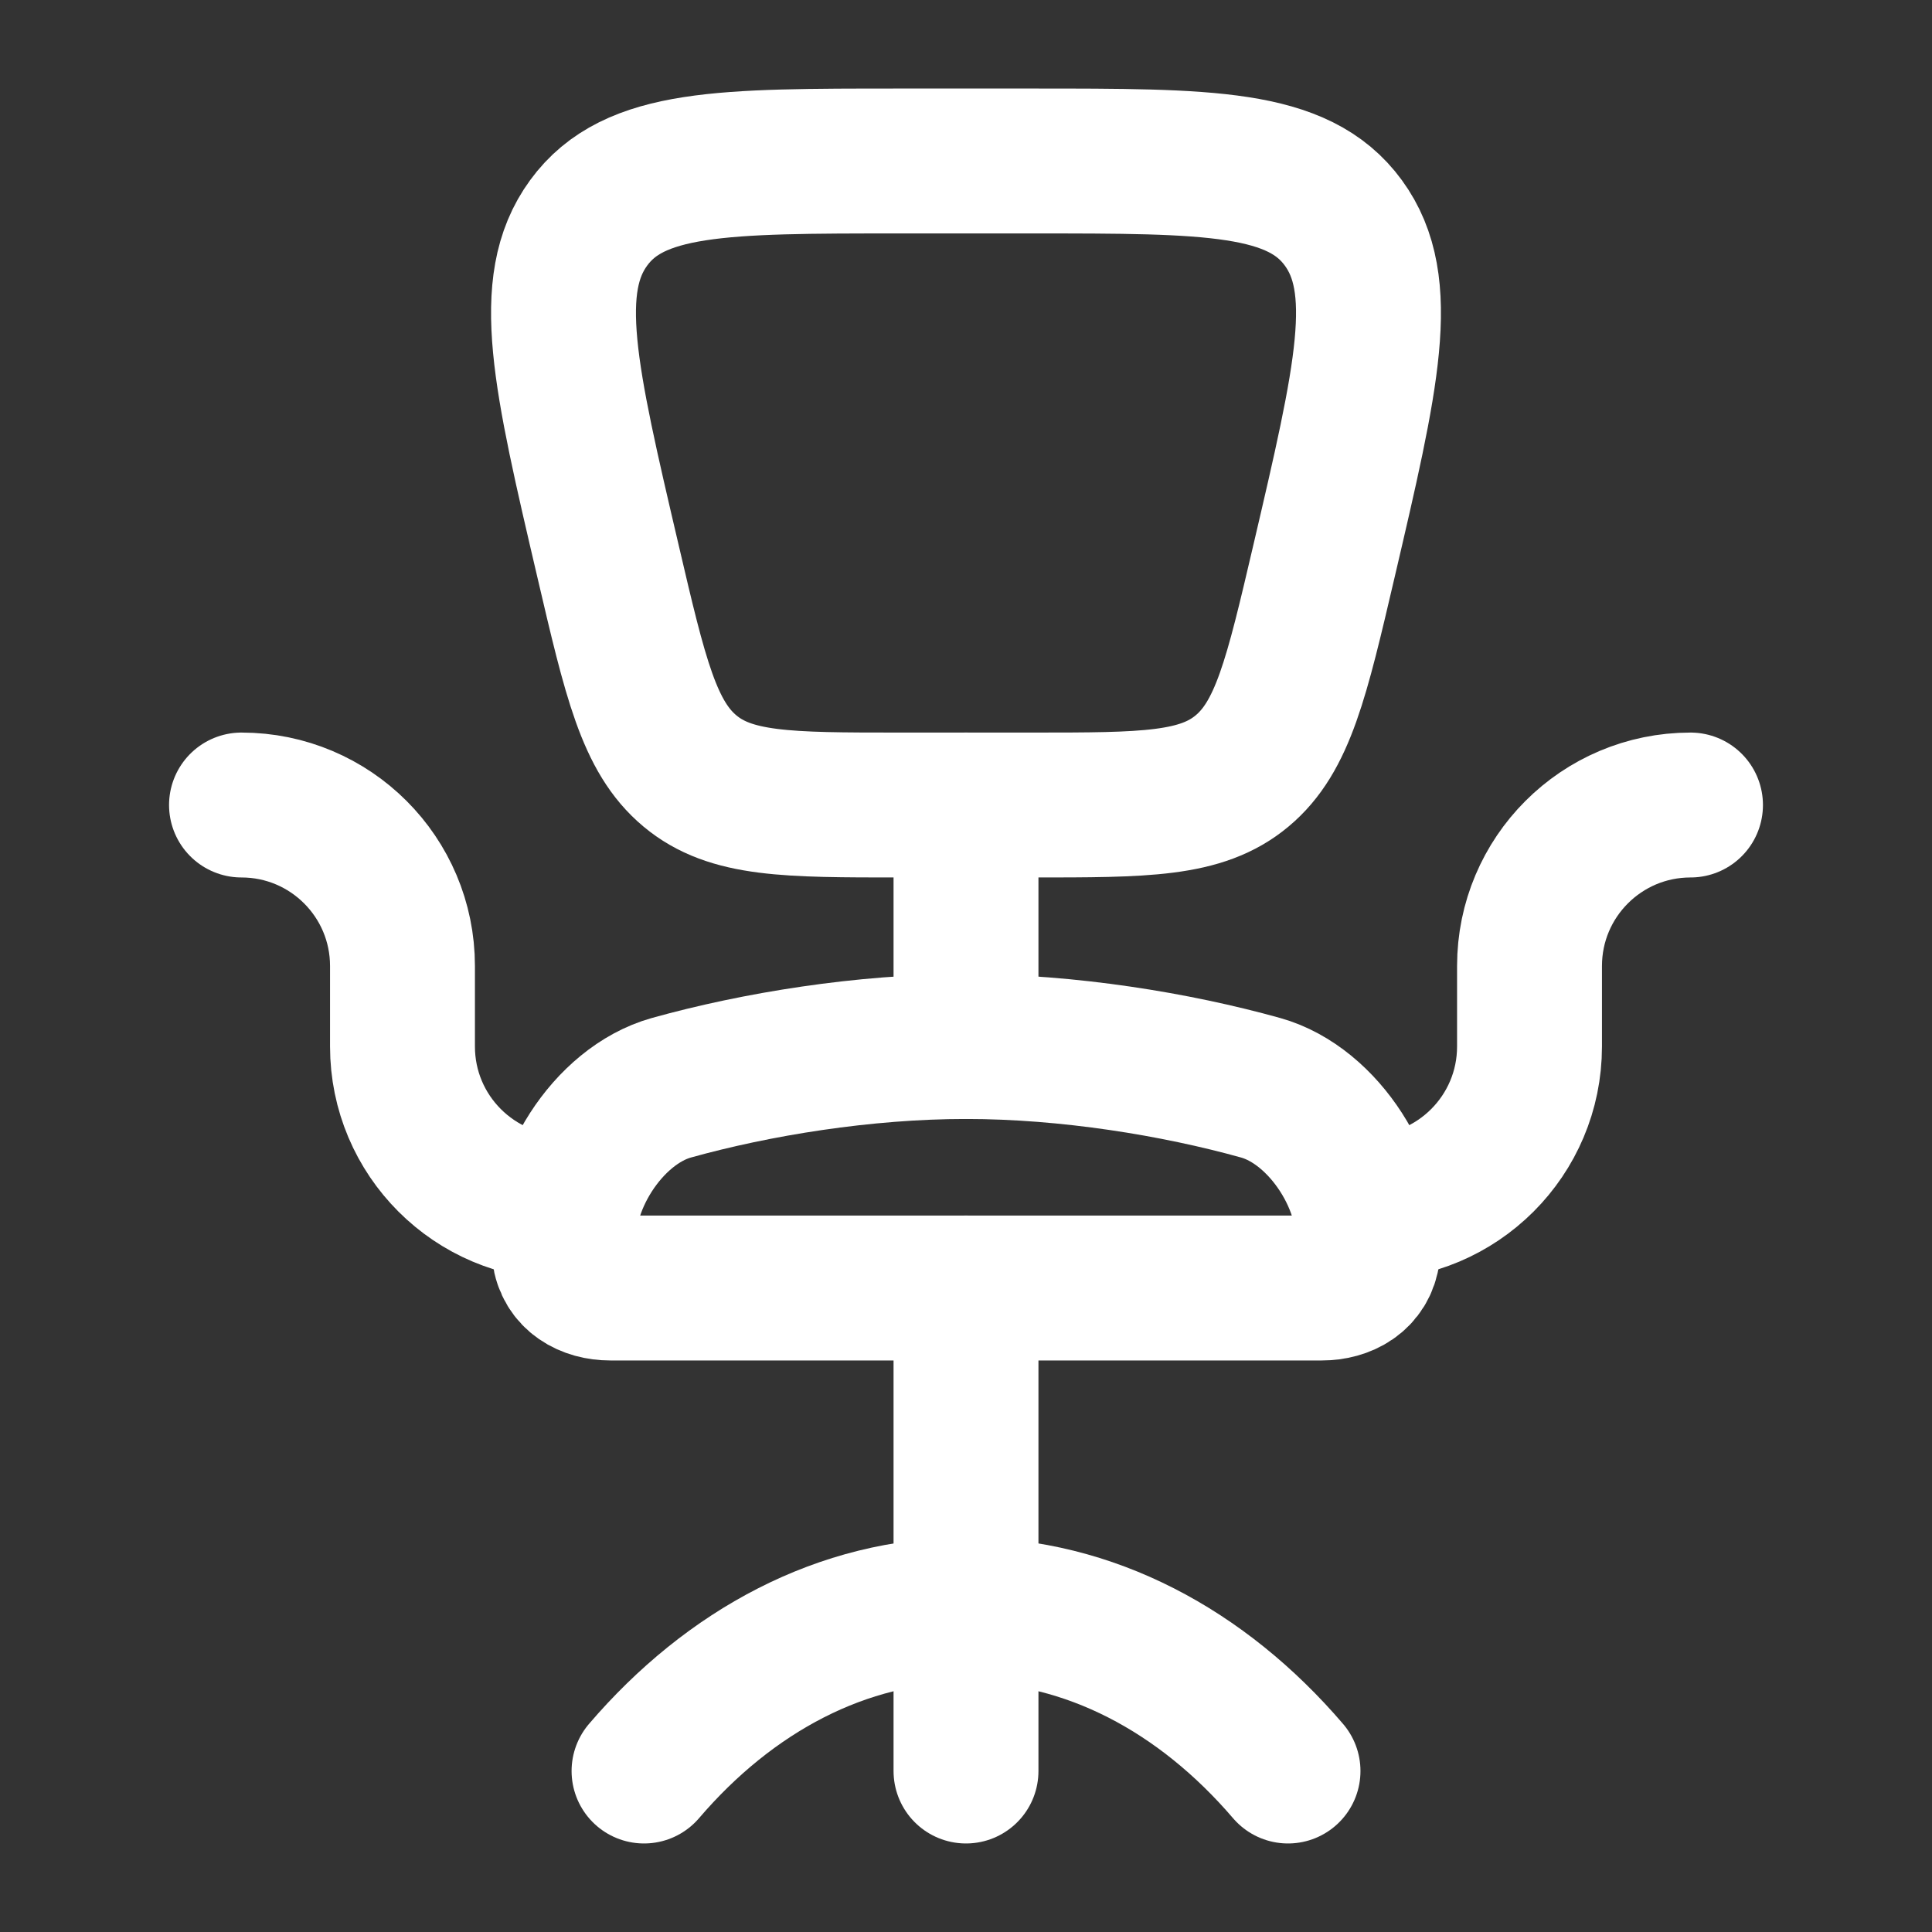 <svg width="40" height="40" viewBox="0 0 40 40" fill="none" xmlns="http://www.w3.org/2000/svg">
<rect x="0" y="0" width="40" height="40" fill="#333333" stroke="none"/>
<path d="M26.667 36.667C24.89 34.592 22.556 33.333 20 33.333C17.444 33.333 15.11 34.592 13.334 36.667" stroke="white" stroke-width="3" stroke-linecap="round"/>
<path d="M20 21.667C17.886 21.667 15.652 22.032 13.9 22.521C12.581 22.89 11.52 24.569 11.683 25.933C11.744 26.438 12.179 26.667 12.636 26.667H27.364C27.821 26.667 28.256 26.438 28.317 25.933C28.48 24.569 27.419 22.89 26.1 22.521C24.348 22.032 22.113 21.667 20 21.667Z" stroke="white" stroke-width="3" stroke-linecap="round"/>
<path d="M35 16.667C33.159 16.667 31.667 18.159 31.667 20V21.667C31.667 23.508 30.174 25 28.334 25" stroke="white" stroke-width="3" stroke-linecap="round" stroke-linejoin="round"/>
<path d="M5 16.667C6.841 16.667 8.333 18.159 8.333 20V21.667C8.333 23.508 9.826 25 11.667 25" stroke="white" stroke-width="3" stroke-linecap="round" stroke-linejoin="round"/>
<path d="M20 26.667V36.667" stroke="white" stroke-width="3" stroke-linecap="round" stroke-linejoin="round"/>
<path d="M21.366 16.667H18.634C16.297 16.667 15.128 16.667 14.283 15.961C13.438 15.255 13.154 14.042 12.588 11.617C11.696 7.804 11.251 5.897 12.187 4.615C13.122 3.333 14.959 3.333 18.634 3.333H21.366C25.04 3.333 26.878 3.333 27.813 4.615C28.749 5.897 28.303 7.804 27.412 11.617C26.845 14.042 26.562 15.255 25.717 15.961C24.872 16.667 23.703 16.667 21.366 16.667Z" stroke="white" stroke-width="3" stroke-linecap="round" stroke-linejoin="round"/>
<path d="M20 16.667V21.667" stroke="white" stroke-width="3" stroke-linecap="round" stroke-linejoin="round"/>
</svg>
